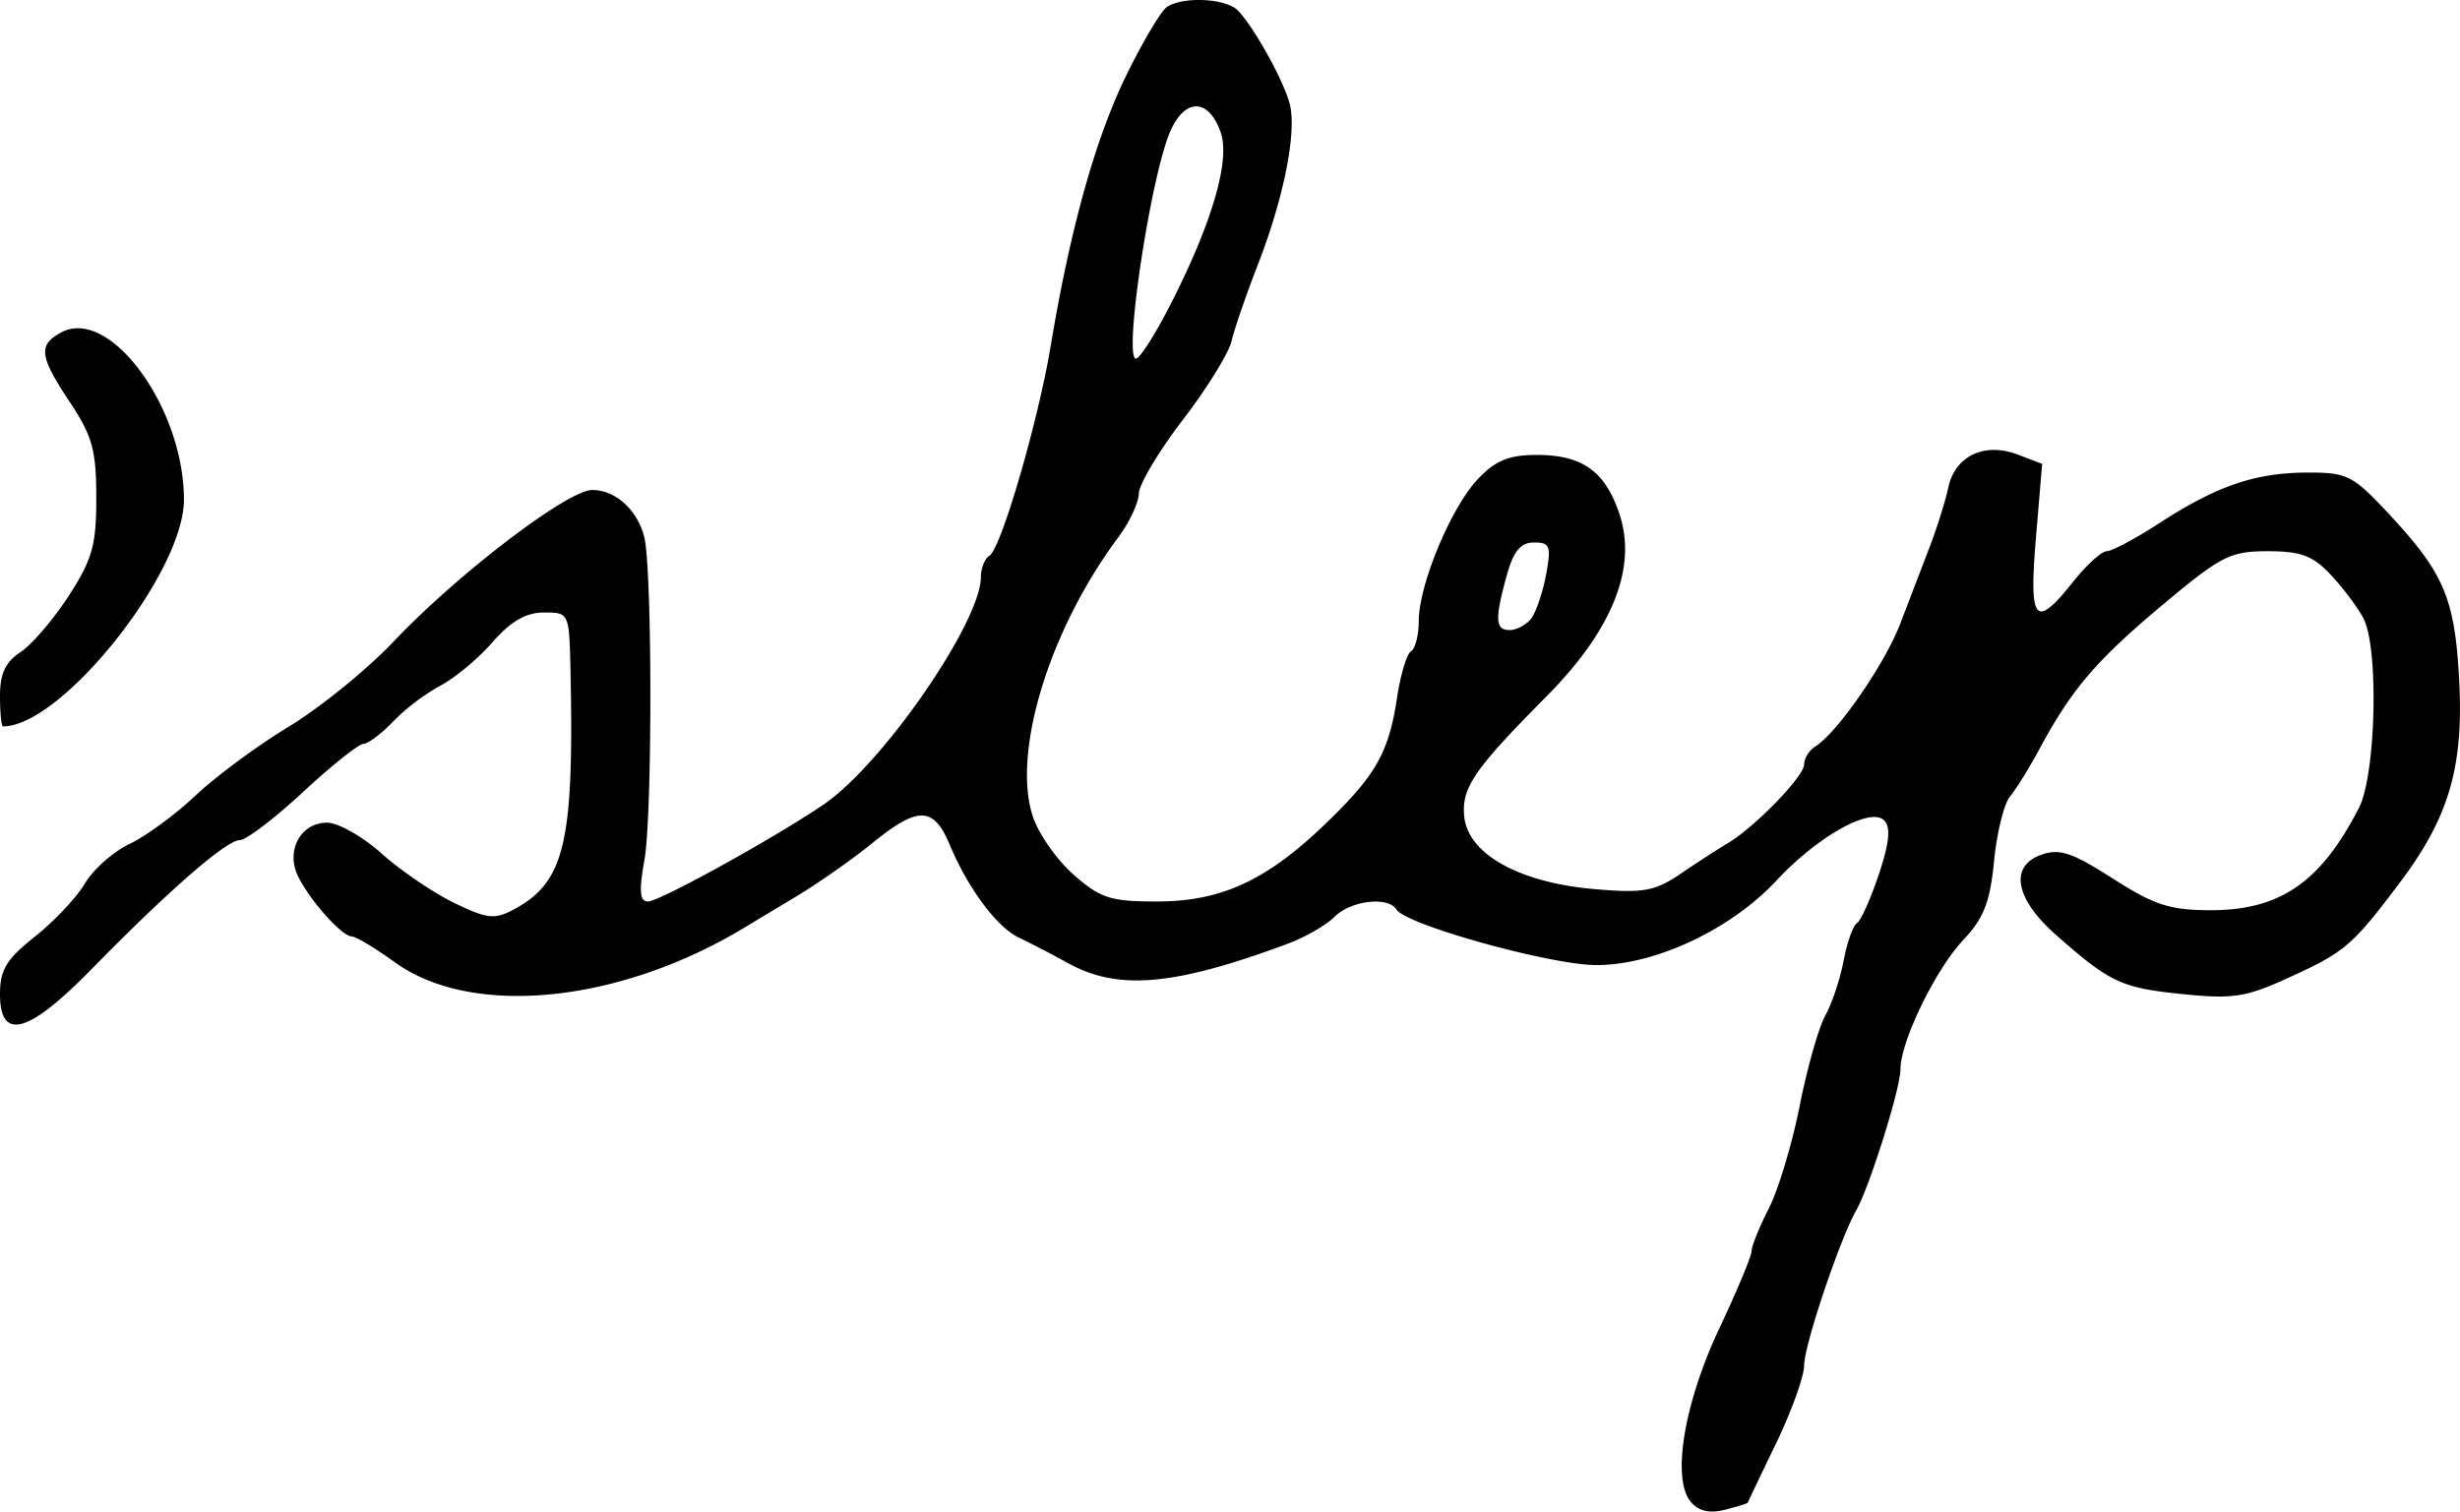 <svg xmlns="http://www.w3.org/2000/svg" height="28.186" width="45.86"><path d="M0 12.978c0-.415.103-.635.382-.818.21-.137.613-.609.898-1.047.442-.683.516-.946.515-1.835 0-.88-.075-1.151-.489-1.773-.575-.866-.601-1.072-.163-1.307.903-.483 2.286 1.402 2.286 3.119 0 1.366-2.283 4.228-3.372 4.228-.031 0-.057-.255-.057-.567zm21.826-7.311c.772-1.513 1.112-2.684.93-3.2-.227-.647-.678-.644-.949.006-.367.879-.865 4.216-.63 4.214.071 0 .363-.459.649-1.02zm6.71 5.878c.093-.112.22-.48.284-.816.102-.547.078-.613-.223-.613-.25 0-.38.158-.507.613-.226.815-.216 1.02.053 1.02.124 0 .3-.092.394-.204zm2.983 16.459c-.358-.43-.125-1.838.535-3.238.33-.698.599-1.344.599-1.435 0-.092.145-.45.322-.798.177-.347.436-1.207.575-1.911.14-.705.355-1.465.48-1.69.124-.224.277-.684.34-1.022.064-.337.175-.65.248-.696.073-.045.256-.454.408-.91.197-.595.225-.88.098-1.006-.254-.255-1.236.295-2.013 1.128-.848.908-2.251 1.567-3.343 1.57-.844.004-3.56-.75-3.736-1.037-.154-.248-.848-.167-1.15.134-.155.156-.546.382-.868.502-2.113.787-3.165.882-4.096.369a20.38 20.38 0 00-.92-.478c-.41-.193-.952-.917-1.29-1.728-.303-.724-.591-.731-1.446-.036-.369.299-1 .743-1.405.986l-.98.59c-2.344 1.414-5.083 1.684-6.519.644-.364-.263-.723-.479-.798-.479-.179 0-.756-.639-.994-1.102-.25-.485.029-1.02.532-1.02.205 0 .662.258 1.015.574.353.316.96.73 1.349.919.619.301.757.317 1.116.125.95-.509 1.125-1.242 1.058-4.435-.024-1.101-.024-1.102-.497-1.102-.334 0-.617.164-.963.56-.27.307-.707.67-.97.806a3.958 3.958 0 00-.874.663c-.216.228-.467.417-.557.42-.09.003-.597.408-1.128.9-.53.493-1.061.896-1.18.896-.246 0-1.33.944-2.763 2.408C.527 19.278 0 19.421 0 18.538c0-.455.12-.652.651-1.073.358-.284.777-.73.932-.99.154-.262.53-.594.834-.739.304-.144.858-.551 1.231-.904.373-.353 1.156-.931 1.74-1.285.584-.354 1.463-1.069 1.954-1.588 1.184-1.252 3.242-2.822 3.698-2.822.433 0 .842.37.97.875.15.599.153 5.188.004 6.023-.104.581-.088.775.064.775.215 0 2.318-1.16 3.27-1.804 1.098-.742 2.938-3.404 2.938-4.25 0-.162.072-.339.16-.393.216-.134.908-2.506 1.143-3.92.361-2.17.829-3.848 1.397-5.016.314-.645.661-1.23.772-1.3.312-.199 1.1-.156 1.32.07.302.313.85 1.301.965 1.74.136.519-.108 1.747-.594 3-.217.559-.438 1.2-.49 1.424-.053.225-.462.886-.91 1.47-.447.583-.815 1.2-.819 1.372-.003.17-.175.538-.382.816-1.287 1.725-1.987 4.014-1.594 5.205.107.325.45.814.762 1.088.497.437.687.498 1.547.498 1.202 0 2.044-.387 3.144-1.446.944-.908 1.183-1.33 1.337-2.354.064-.427.181-.816.26-.865.08-.049.145-.302.145-.563 0-.677.602-2.122 1.103-2.65.33-.347.579-.449 1.095-.449.856 0 1.28.306 1.546 1.111.33.996-.139 2.16-1.365 3.394-1.346 1.356-1.583 1.702-1.532 2.234.069.706 1.027 1.239 2.446 1.359.896.076 1.108.037 1.592-.29.307-.209.699-.462.87-.564.507-.3 1.429-1.25 1.429-1.472 0-.112.093-.263.208-.335.413-.259 1.296-1.536 1.586-2.295l.547-1.427c.137-.36.294-.858.347-1.108.124-.587.674-.849 1.29-.615l.459.175-.116 1.386c-.13 1.572-.018 1.705.692.815.25-.315.533-.572.628-.572.095 0 .536-.235.98-.523 1.074-.697 1.785-.94 2.755-.944.751-.002.853.05 1.527.773 1.027 1.103 1.226 1.572 1.308 3.083.088 1.619-.187 2.568-1.097 3.779-.89 1.183-1.027 1.302-2.067 1.778-.813.372-1.05.409-2.005.311-1.13-.115-1.339-.214-2.348-1.104-.759-.67-.872-1.275-.28-1.49.345-.125.573-.05 1.34.44.776.496 1.068.591 1.826.591 1.295 0 2.053-.523 2.764-1.91.316-.616.372-2.969.085-3.529-.101-.196-.372-.559-.602-.806-.342-.366-.56-.449-1.185-.449-.698 0-.87.088-1.957.998-1.237 1.036-1.693 1.57-2.29 2.676-.193.359-.444.763-.556.898-.112.134-.247.678-.298 1.207-.075.766-.192 1.065-.574 1.47-.513.54-1.171 1.896-1.171 2.41 0 .357-.577 2.198-.826 2.635-.306.538-.97 2.516-.97 2.89 0 .202-.235.855-.522 1.45a123.62 123.62 0 00-.53 1.108c-.005.015-.2.075-.43.133-.284.071-.489.023-.632-.15z" stroke-width=".163"/></svg>